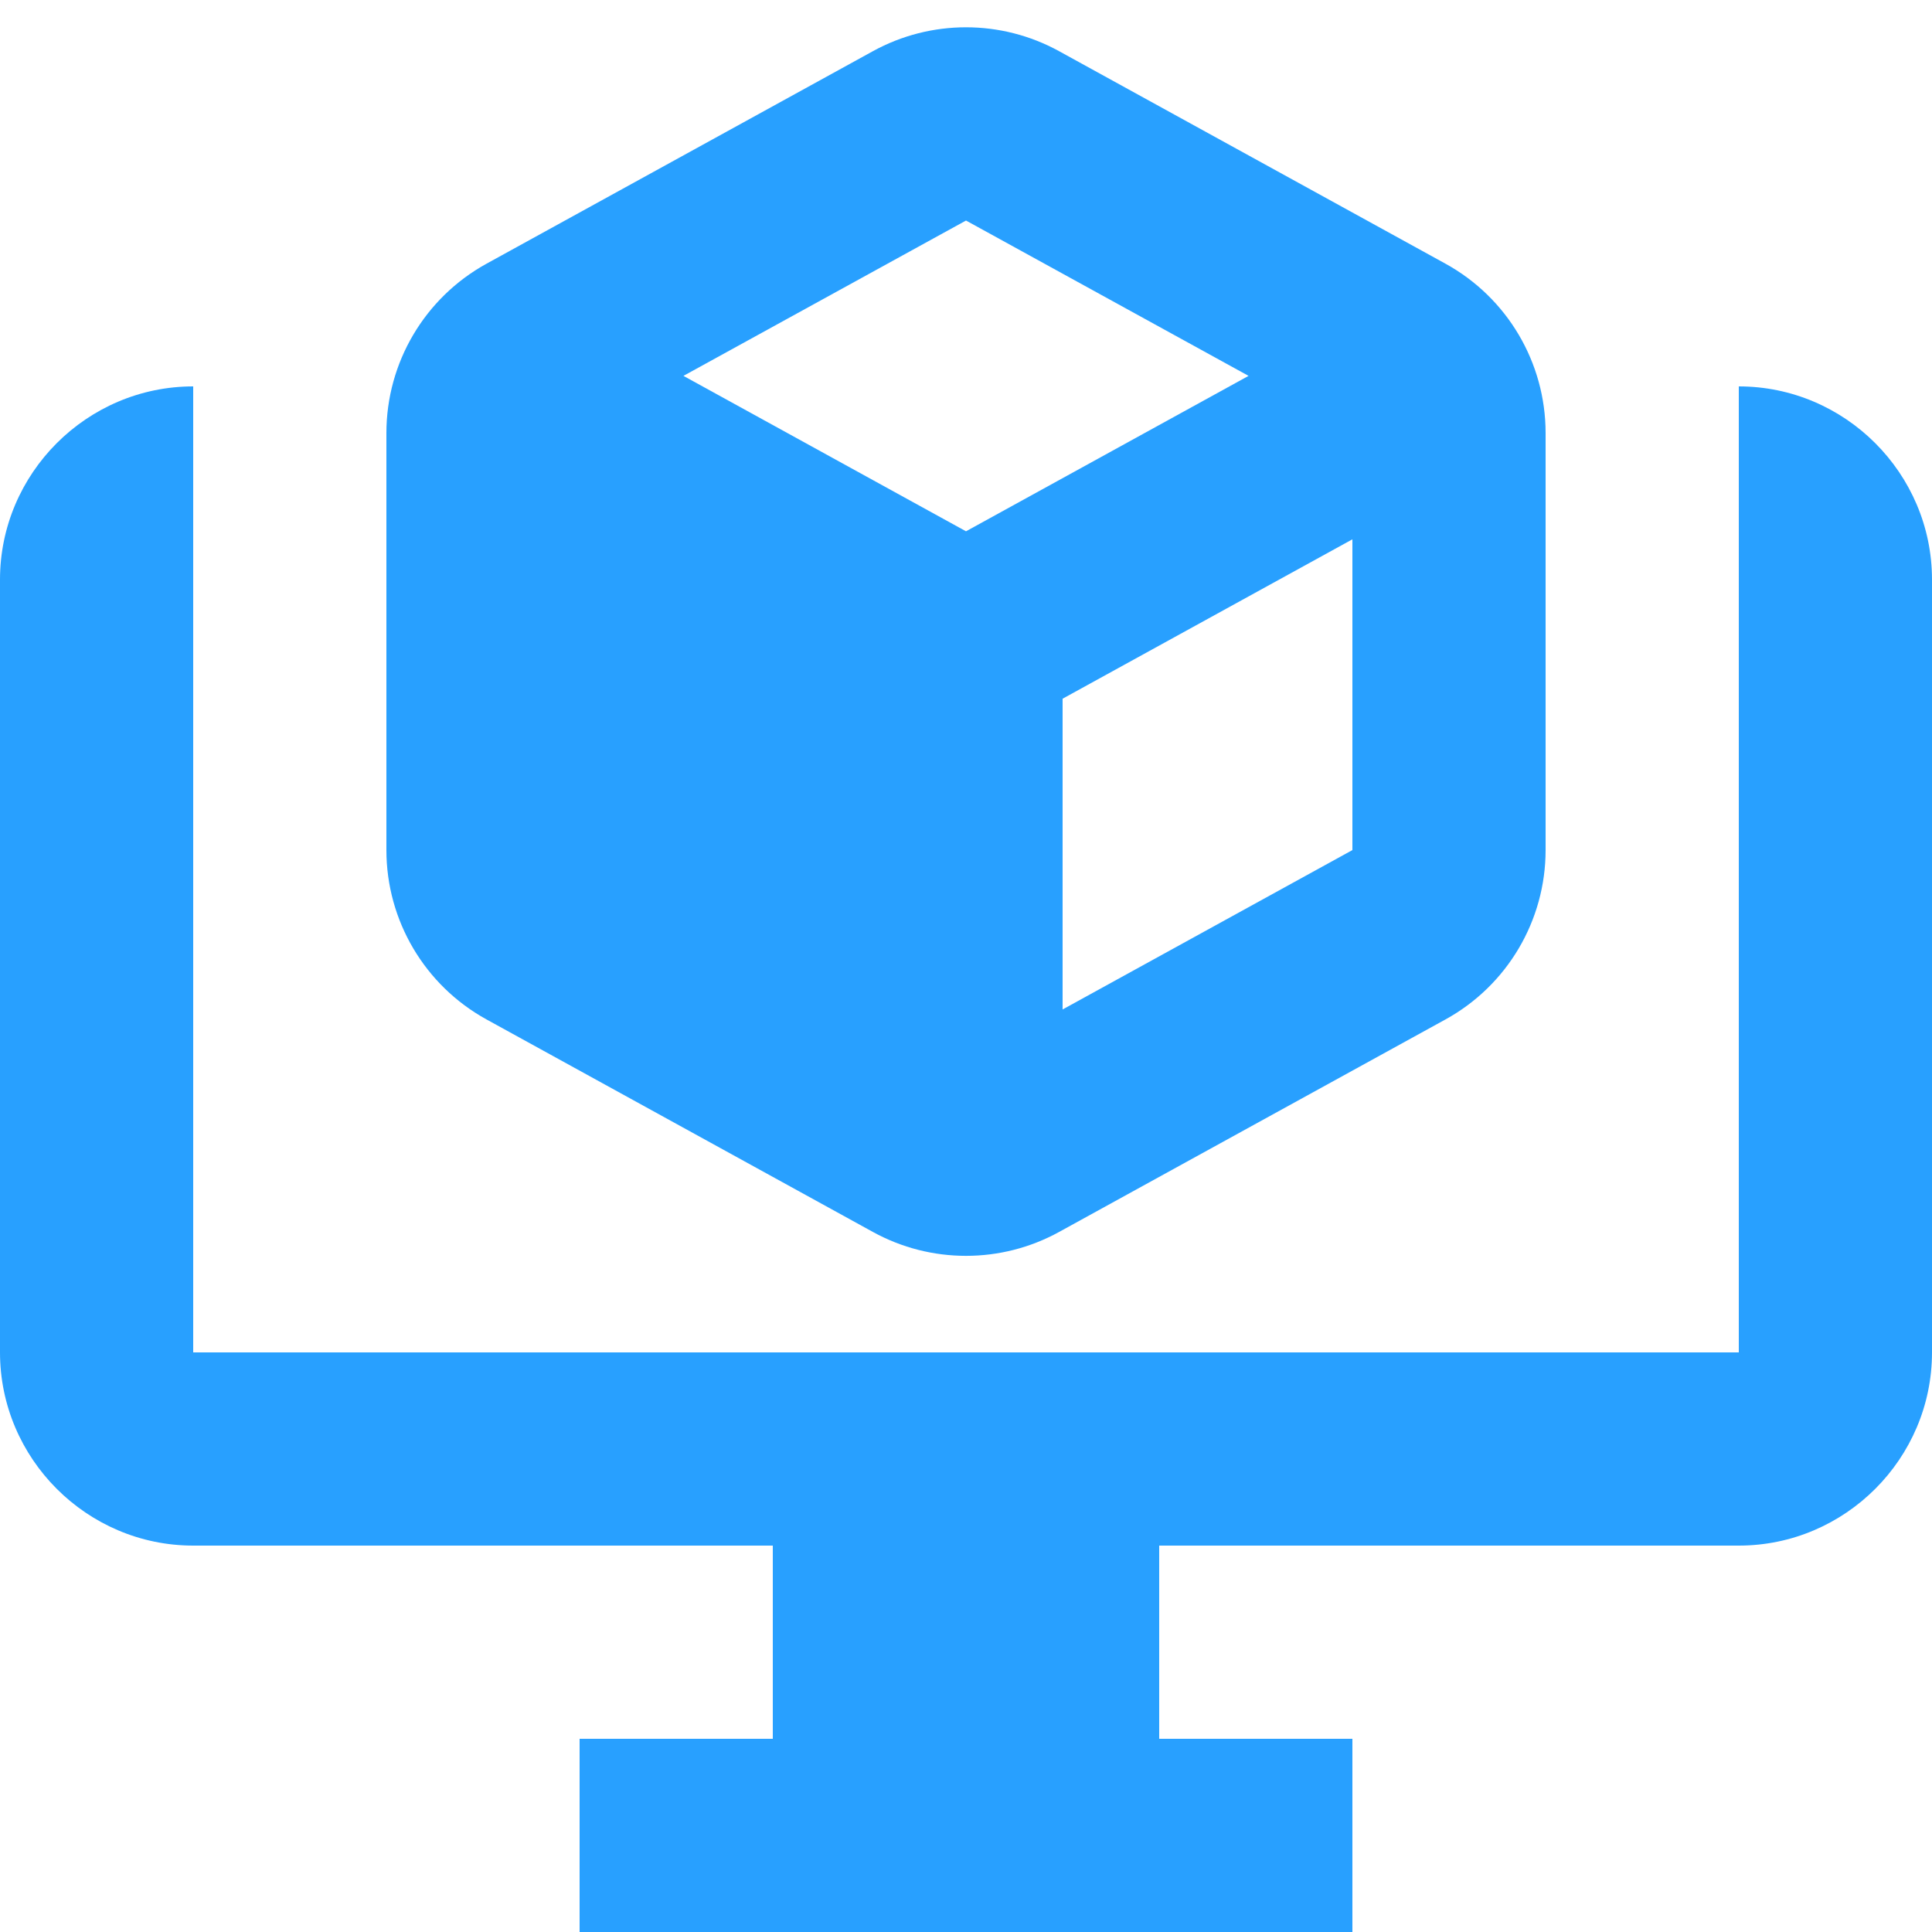 <svg width="20" height="20" viewBox="0 0 20 20" fill="none" xmlns="http://www.w3.org/2000/svg">
<path d="M10.964 0.53C10.364 0.2 9.636 0.2 9.036 0.53L5.036 2.73C4.397 3.082 4 3.753 4 4.483V8.8C4 9.53 4.397 10.201 5.036 10.553L9.036 12.753C9.636 13.083 10.364 13.083 10.964 12.753L14.964 10.553C15.603 10.201 16 9.53 16 8.8V4.483C16 3.753 15.603 3.082 14.964 2.73L10.964 0.53ZM9 7.233L6 5.583V8.8L9 10.45V7.233ZM14 8.8L11 10.45V7.233L14 5.583V8.8ZM12.925 3.891L10 5.5L7.075 3.891L10 2.283L12.925 3.891Z" 
fill="#28A0FF"/>
<path d="M0 6C0 4.9 0.9 4 2 4V14H18V4C19.1 4 20 4.9 20 6V14C20 15.1 19.1 16 18 16H12V18H14V20H6V18H8V16H2C0.9 16 0 15.1 0 14V6Z" 
fill="#28A0FF"/>
</svg>
